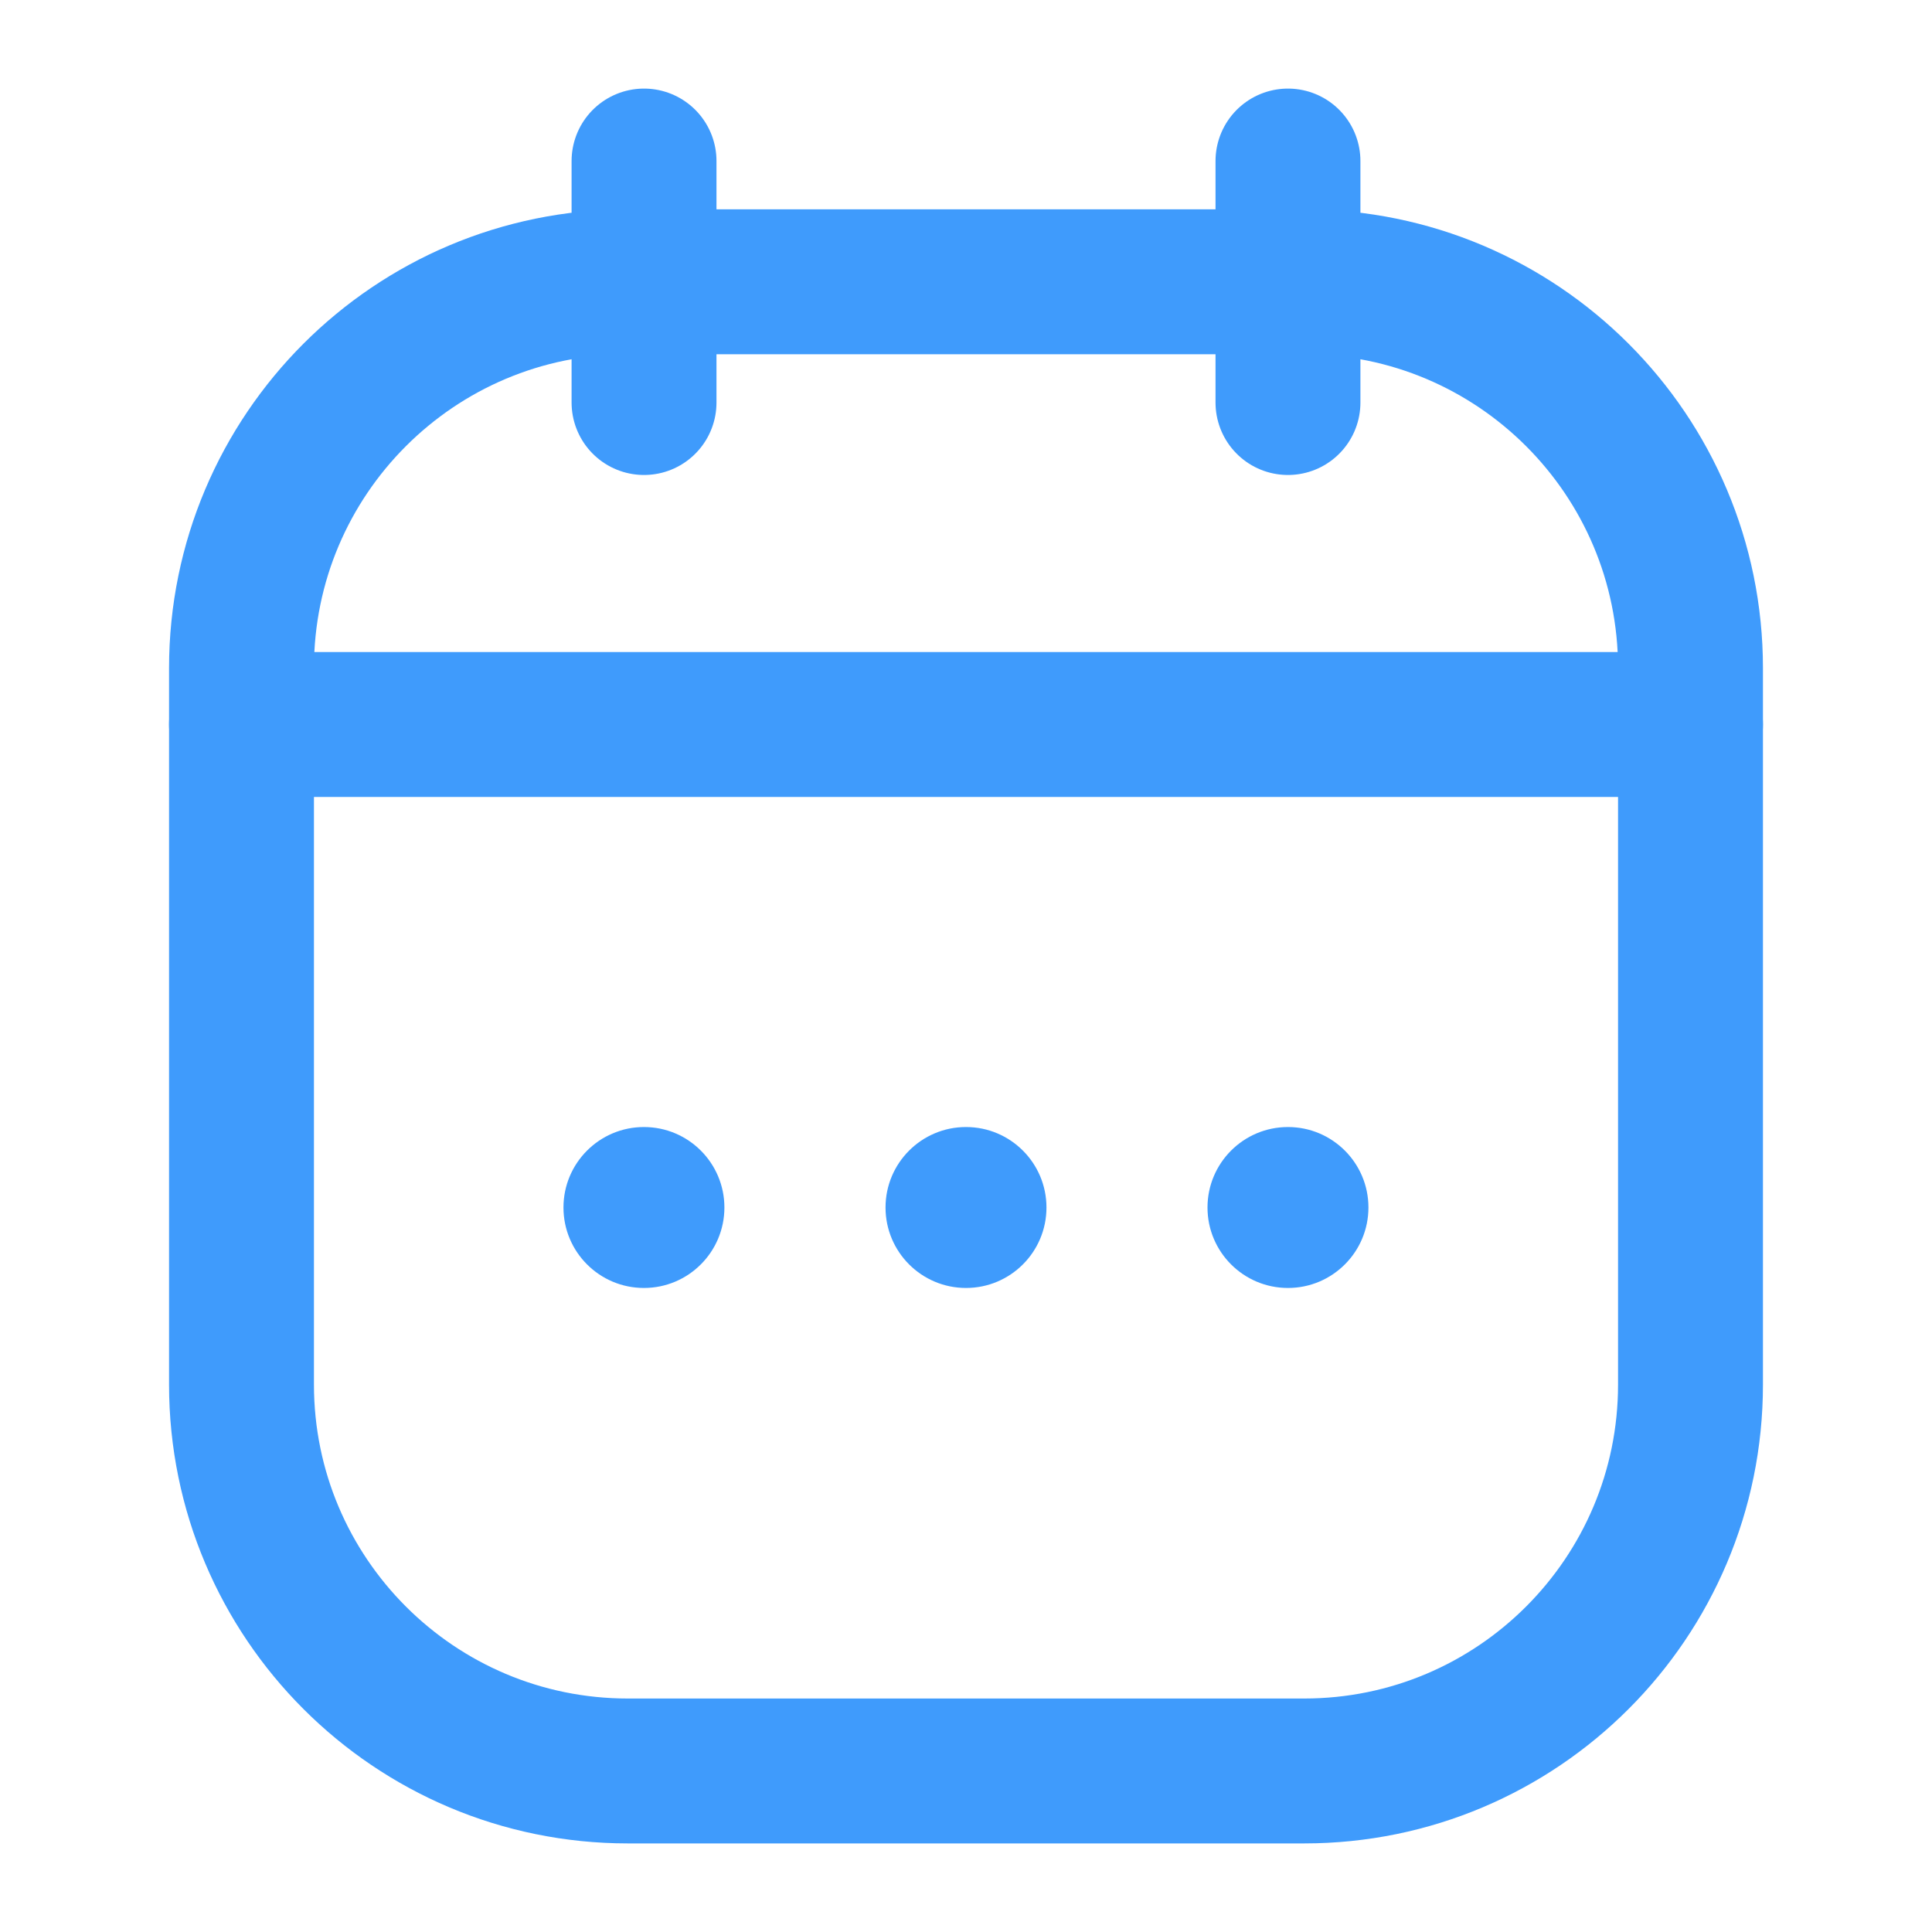 <svg width="20" height="20" viewBox="0 0 20 20" fill="none" xmlns="http://www.w3.org/2000/svg">
<path d="M2.5 6.917C2.5 4.707 4.291 2.917 6.5 2.917H13.5C15.709 2.917 17.5 4.707 17.5 6.917V14.333C17.5 16.542 15.709 18.333 13.5 18.333H6.5C4.291 18.333 2.5 16.542 2.5 14.333V6.917Z" stroke="#3F9BFC" stroke-width="1.5"/>
<path d="M2.5 7.5H17.5" stroke="#3F9BFC" stroke-width="1.5" stroke-linecap="round"/>
<path d="M6.667 1.667L6.667 4.167" stroke="#3F9BFC" stroke-width="1.5" stroke-linecap="round" stroke-linejoin="round"/>
<path d="M13.333 1.667V4.167" stroke="#3F9BFC" stroke-width="1.5" stroke-linecap="round" stroke-linejoin="round"/>
<circle cx="10" cy="12.5" r="0.833" fill="#3F9BFC"/>
<ellipse cx="13.333" cy="12.5" rx="0.833" ry="0.833" fill="#3F9BFC"/>
<ellipse cx="6.666" cy="12.5" rx="0.833" ry="0.833" fill="#3F9BFC"/>
</svg>
